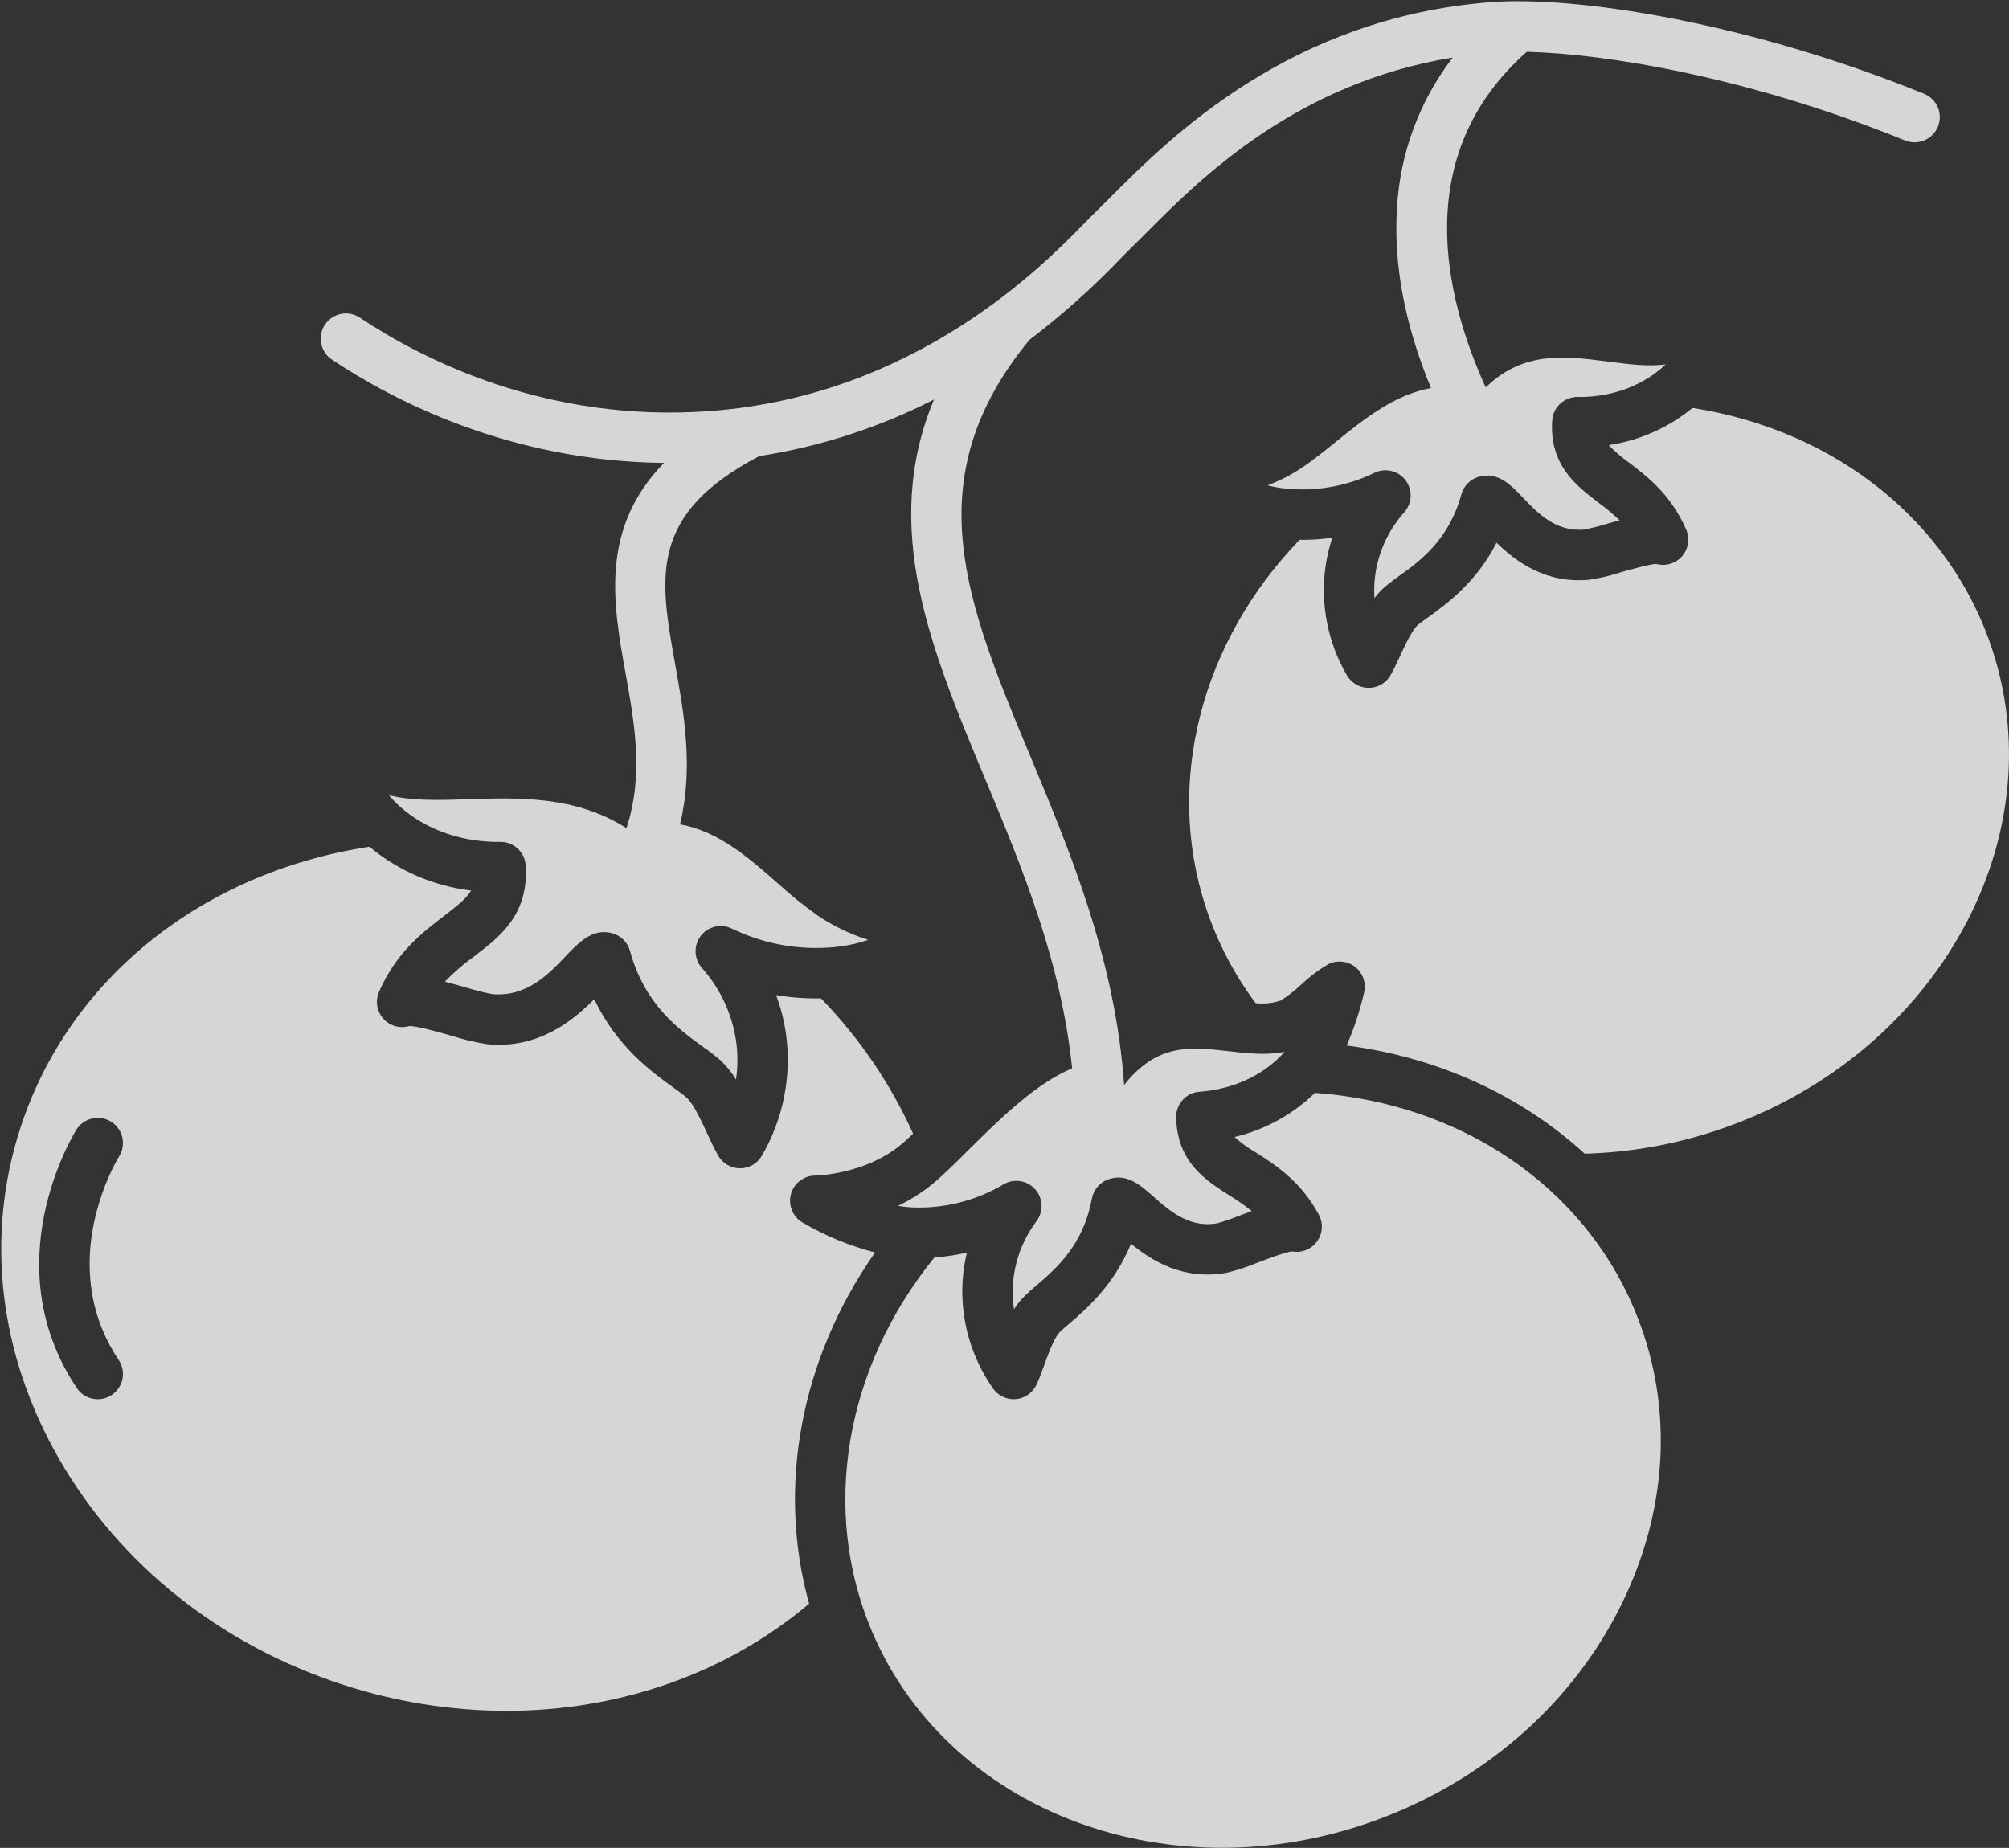 <svg width="1449" height="1333" viewBox="0 0 1449 1333" fill="none" xmlns="http://www.w3.org/2000/svg">
<rect x="0" y="0" width="1449" height="1333" fill="#333333" stroke="none"/>
<path opacity="0.8" fill-rule="evenodd" clip-rule="evenodd" d="M478.939 333.925C367.044 332.849 282.196 287.991 239.383 259.384L239.398 259.393C237.414 258.066 235.71 256.362 234.384 254.377C233.058 252.392 232.136 250.166 231.671 247.824C231.205 245.483 231.205 243.073 231.671 240.732C232.137 238.391 233.06 236.164 234.386 234.18C235.713 232.195 237.417 230.491 239.402 229.165C241.387 227.839 243.613 226.917 245.955 226.452C248.296 225.986 250.706 225.986 253.047 226.452C255.388 226.918 257.615 227.841 259.599 229.167C303.094 258.251 393.943 305.659 513.193 296.431C661.079 285.034 752.612 191.286 782.689 160.479C785.716 157.377 788.185 154.85 790.084 153.033C793.492 149.754 797.295 145.94 801.509 141.715L801.51 141.713L801.624 141.599C843.373 99.738 930.26 12.627 1075.49 1.548C1136.06 -3.096 1259.66 15.639 1387.74 67.643C1392.21 69.457 1395.77 72.97 1397.65 77.411C1399.52 81.852 1399.56 86.856 1397.74 91.323C1395.93 95.79 1392.42 99.354 1387.98 101.23C1383.54 103.106 1378.53 103.142 1374.06 101.328C1260.85 55.355 1157.58 38.723 1101.21 37.372C1017.05 111.841 1041.95 214.308 1071.56 279.46C1098.89 252.949 1128.7 256.784 1160.09 260.865L1160.22 260.882C1174.62 262.745 1188.4 264.529 1201.35 262.892C1178.38 284.689 1149.48 286.57 1138.01 286.352H1137.66C1133.04 286.354 1128.6 288.112 1125.23 291.269C1121.87 294.425 1119.83 298.745 1119.53 303.351C1117.43 335.491 1136.9 350.366 1152.55 362.317C1158.02 366.313 1163.23 370.654 1168.15 375.314C1165.27 376.101 1162.24 376.95 1159.04 377.859C1153.7 379.509 1148.29 380.889 1142.82 381.994C1122.21 383.984 1108.88 369.979 1098.16 358.706C1089.8 349.908 1080.32 339.935 1066.5 343.952C1063.51 344.819 1060.8 346.436 1058.62 348.648C1056.44 350.861 1054.86 353.596 1054.04 356.591C1044.95 389.685 1024.16 404.678 1008.98 415.629L1008.97 415.634C1005.17 418.266 1001.51 421.097 998.002 424.116C995.551 426.367 993.32 428.847 991.338 431.52C990.93 425.641 991.151 419.736 991.998 413.904C994.487 397.416 1001.72 382.009 1012.82 369.564C1015.63 366.422 1017.27 362.401 1017.44 358.188C1017.61 353.974 1016.32 349.832 1013.77 346.469C1011.23 343.107 1007.59 340.733 1003.49 339.756C999.391 338.778 995.077 339.257 991.289 341.111C970.345 351.292 946.869 355.091 923.782 352.035C920.551 351.58 917.349 350.939 914.191 350.117C922.928 346.833 931.262 342.564 939.033 337.393C946.821 332.18 954.615 325.882 962.867 319.213L962.927 319.165C983.203 302.781 1005.82 284.541 1032.11 279.957C1013.27 234.333 1005 190.823 1007.58 150.227C1009.69 110.752 1023.72 72.844 1047.82 41.504C934.395 60.072 865.677 128.891 827.39 167.329C822.933 171.801 818.91 175.83 815.311 179.29C813.783 180.76 811.847 182.743 809.495 185.151L809.49 185.156L808.731 185.933C788.229 207.41 766.058 227.231 742.427 245.209C659.87 345.858 696.803 434.468 743.512 546.49C772.268 615.457 804.453 692.709 810.767 782.686C834.733 752.378 858.7 755.123 886.235 758.307C899.531 759.852 913.2 761.428 926.494 758.75C905.439 782.465 876.752 786.779 865.298 787.53C860.633 787.835 856.266 789.926 853.103 793.367C849.939 796.808 848.224 801.336 848.311 806.01C848.917 838.175 869.539 851.35 886.125 861.948L886.18 861.983C891.969 865.506 897.527 869.394 902.821 873.622C900.02 874.648 897.062 875.749 893.948 876.925C888.775 879.02 883.499 880.851 878.14 882.411C857.773 886.139 843.325 873.306 831.699 862.98L831.689 862.971C822.615 854.906 812.318 845.784 798.885 850.934C795.986 852.048 793.421 853.886 791.435 856.273C789.448 858.659 788.106 861.515 787.536 864.567C781.265 898.313 761.81 915.008 747.601 927.193C744.034 930.13 740.626 933.256 737.392 936.557C735.137 938.998 733.12 941.649 731.369 944.473C730.468 938.65 730.191 932.748 730.542 926.866C731.631 910.225 737.544 894.261 747.559 880.926C750.098 877.559 751.387 873.414 751.205 869.201C751.024 864.988 749.383 860.969 746.564 857.833C743.746 854.697 739.924 852.638 735.754 852.01C731.584 851.381 727.326 852.222 723.708 854.388C703.693 866.291 680.623 872.053 657.362 870.959C654.103 870.779 650.858 870.41 647.643 869.854C656.075 865.845 664.023 860.887 671.331 855.076C679.219 848.761 688.048 839.982 698.268 829.819L698.293 829.794C719.485 808.73 747.074 781.322 773.28 770.719C765.288 693.203 737.222 625.884 709.939 560.447C671.603 468.517 635.007 380.694 673.648 288.2C634.064 308.423 591.508 322.205 547.584 329.029C467.581 371.103 475.685 416.47 486.937 479.023C493.326 514.538 500.324 553.461 490.505 594.629C518.225 599.7 539.717 618.52 560.59 636.824C570.031 645.494 580.019 653.548 590.494 660.936C601.541 668.259 613.56 673.996 626.2 677.98C619.915 680.122 613.447 681.685 606.878 682.648C579.85 686.225 552.367 681.779 527.847 669.861C524.059 668.007 519.745 667.528 515.643 668.506C511.541 669.484 507.907 671.857 505.363 675.219C502.818 678.582 501.522 682.725 501.696 686.938C501.87 691.151 503.503 695.173 506.316 698.314C519.402 712.994 527.929 731.168 530.855 750.615C532.208 759.938 532.208 769.407 530.855 778.729C527.721 773.562 523.894 768.848 519.483 764.718C515.534 761.323 511.409 758.138 507.125 755.178L507.118 755.173C489.369 742.37 465.062 724.838 454.378 685.941C453.555 682.946 451.978 680.211 449.797 677.998C447.616 675.786 444.905 674.169 441.921 673.302C439.901 672.706 437.807 672.4 435.702 672.393C424.538 672.393 415.964 681.409 408.263 689.51C395.561 702.885 379.695 719.502 354.808 717.079C348.364 715.805 341.992 714.187 335.722 712.231C330.372 710.714 325.44 709.332 320.877 708.145C327.439 701.355 334.6 695.17 342.271 689.665C360.63 675.641 381.44 659.739 379.138 624.294C378.857 619.62 376.774 615.236 373.327 612.066C369.881 608.896 365.339 607.186 360.658 607.295C346.919 607.577 312.258 605.272 285.017 578.627C283.435 577.066 281.948 575.412 280.563 573.674C297.372 577.875 317.031 577.228 337.717 576.546L337.724 576.546C374.166 575.346 415.086 574.013 451.837 597.371C464.412 559.253 457.702 521.857 451.152 485.461C442.263 436.043 432.46 381.488 478.939 333.925ZM578.484 881.665C594.943 891.343 612.665 898.69 631.143 903.495C577.448 980.139 560.18 1072.6 583.559 1156.84C523.802 1207.41 446.268 1234.12 365.228 1234.12C325.111 1234.05 285.256 1227.66 247.126 1215.19C159.098 1186.55 86.477 1128.75 42.634 1052.46C-0.863 976.758 -10.761 891.898 14.763 813.467C49.632 706.314 145.662 629.297 266.457 610.808C287.338 628.209 312.815 639.183 339.805 642.403C336.427 648.111 330.168 653.152 320.207 660.759L320.192 660.771C304.831 672.505 285.718 687.107 273.371 715.475C271.986 718.655 271.541 722.165 272.087 725.59C272.633 729.015 274.147 732.212 276.451 734.805C278.755 737.397 281.753 739.276 285.09 740.22C288.428 741.164 291.966 741.133 295.286 740.132H295.356C300.961 740.132 316.921 744.663 325.709 747.158L325.712 747.159L325.713 747.16L325.79 747.182C334.118 749.859 342.642 751.885 351.284 753.241C388.477 756.873 413.416 736.072 428.615 720.77C444.852 755.084 469.795 773.07 485.87 784.661L485.87 784.661L485.872 784.663C489.777 787.471 493.149 789.913 495.146 791.712C500.244 796.308 506.157 809.109 510.474 818.455L510.475 818.457L510.56 818.641C513.134 824.198 515.562 829.441 518.049 833.726C519.645 836.476 521.935 838.759 524.69 840.348C527.445 841.936 530.568 842.774 533.748 842.778H533.769C536.946 842.778 540.068 841.945 542.823 840.363C545.578 838.78 547.87 836.503 549.471 833.759C565.013 807.094 571.137 775.978 566.857 745.412C565.48 735.987 563.103 726.735 559.765 717.814C570.461 719.619 581.303 720.417 592.148 720.195C619.78 748.646 642.263 781.678 658.594 817.821C654.916 821.308 651.565 824.34 648.618 826.697C622.727 847.398 588.236 848.004 587.958 848.004C584.004 848.014 580.161 849.314 577.012 851.705C573.863 854.097 571.58 857.45 570.508 861.256C569.437 865.063 569.636 869.114 571.076 872.797C572.515 876.48 575.116 879.593 578.484 881.665ZM66.946 1009C71.673 1009.94 76.582 1008.97 80.591 1006.29C82.577 1004.97 84.283 1003.26 85.61 1001.28C86.938 999.292 87.861 997.064 88.327 994.722C88.793 992.38 88.793 989.969 88.327 987.627C87.861 985.285 86.938 983.057 85.611 981.072C39.275 911.648 83.902 837.479 85.929 834.189C88.48 830.098 89.301 825.161 88.213 820.465C87.124 815.768 84.214 811.697 80.123 809.146C76.032 806.595 71.095 805.773 66.399 806.862C61.702 807.951 57.63 810.861 55.079 814.952C52.638 818.89 -4.22 911.969 55.382 1001.27C58.059 1005.28 62.218 1008.06 66.946 1009ZM1437.11 469.063C1407.12 376.884 1324.62 310.508 1220.75 294.26C1203.4 308.504 1182.5 317.775 1160.3 321.087C1164.65 325.682 1169.45 329.825 1174.64 333.45C1188.24 343.835 1205.16 356.777 1216.17 382.044C1217.54 385.192 1217.99 388.665 1217.46 392.059C1216.94 395.453 1215.47 398.63 1213.22 401.222C1210.97 403.814 1208.02 405.714 1204.74 406.704C1201.45 407.693 1197.95 407.731 1194.64 406.813C1189.72 406.964 1176.34 410.766 1168.99 412.854C1161.61 415.251 1154.05 417.039 1146.37 418.201C1114.73 421.306 1093.1 404.828 1079.4 391.502C1064.77 420.255 1043.12 435.866 1030.27 445.14L1030.26 445.145L1030.12 445.243L1030.12 445.246C1026.96 447.523 1024 449.662 1022.38 451.125C1018.3 454.806 1013.06 466.155 1009.59 473.665C1007.31 478.618 1005.14 483.296 1002.89 487.167C1001.3 489.918 999.007 492.201 996.251 493.788C993.496 495.376 990.372 496.214 987.192 496.217H987.174C983.997 496.216 980.876 495.383 978.122 493.801C975.367 492.218 973.076 489.942 971.475 487.198C957.671 463.516 952.229 435.881 956.025 408.733C957.037 401.661 958.679 394.694 960.932 387.915C953.107 389.029 945.206 389.536 937.302 389.429C866.242 463.237 840.225 563.929 869.475 653.793C877.64 678.889 889.851 702.482 905.626 723.639C911.706 724.346 917.867 723.701 923.669 721.751C928.997 718.397 933.982 714.526 938.55 710.194C944.407 704.64 950.869 699.762 957.815 695.652C960.886 694.061 964.347 693.379 967.791 693.686C971.236 693.993 974.522 695.277 977.263 697.386C980.004 699.495 982.086 702.342 983.265 705.594C984.445 708.845 984.672 712.365 983.92 715.741C980.908 728.912 976.681 741.776 971.293 754.167C1037.79 762.841 1097.32 790.394 1142.95 832.222C1174.63 831.365 1206.03 825.932 1236.17 816.093C1392.67 765.167 1482.81 609.49 1437.11 469.063ZM890.404 820.192C912.252 815.026 932.29 804.033 948.386 788.382C1053.26 795.826 1141.04 855.016 1178.7 944.329C1206.35 1009.92 1204 1083.66 1172.08 1151.95C1139.87 1220.87 1081.49 1275.95 1007.71 1307.06C856.07 1370.97 686.021 1312.3 628.645 1176.22C591.934 1089.13 609.378 986.618 673.964 907.082C681.849 906.525 689.68 905.358 697.385 903.592C695.708 910.526 694.656 917.597 694.24 924.719C692.736 952.097 700.486 979.185 716.244 1001.62C717.92 1004.01 720.147 1005.96 722.735 1007.3C725.323 1008.65 728.196 1009.35 731.112 1009.35C731.63 1009.35 732.148 1009.33 732.669 1009.28C735.838 1009.01 738.88 1007.91 741.491 1006.1C744.103 1004.28 746.192 1001.81 747.55 998.936C749.436 994.943 751.171 990.175 753.01 985.123L753.076 984.94C755.9 977.157 760.171 965.4 763.928 961.385C765.443 959.771 768.272 957.338 771.275 954.766L771.336 954.714C783.373 944.374 803.587 927.011 815.72 897.172C830.495 909.296 853.411 923.868 884.708 918.136C892.255 916.332 899.642 913.912 906.794 910.902C913.931 908.205 926.949 903.289 931.838 902.722C935.213 903.36 938.699 903.028 941.893 901.766C945.088 900.503 947.859 898.362 949.886 895.589C951.913 892.817 953.113 889.527 953.347 886.101C953.581 882.674 952.84 879.252 951.209 876.229C938.119 851.967 920.164 840.512 905.738 831.309L905.736 831.307C900.264 828.128 895.128 824.404 890.404 820.192Z" fill="white"/>
</svg>
